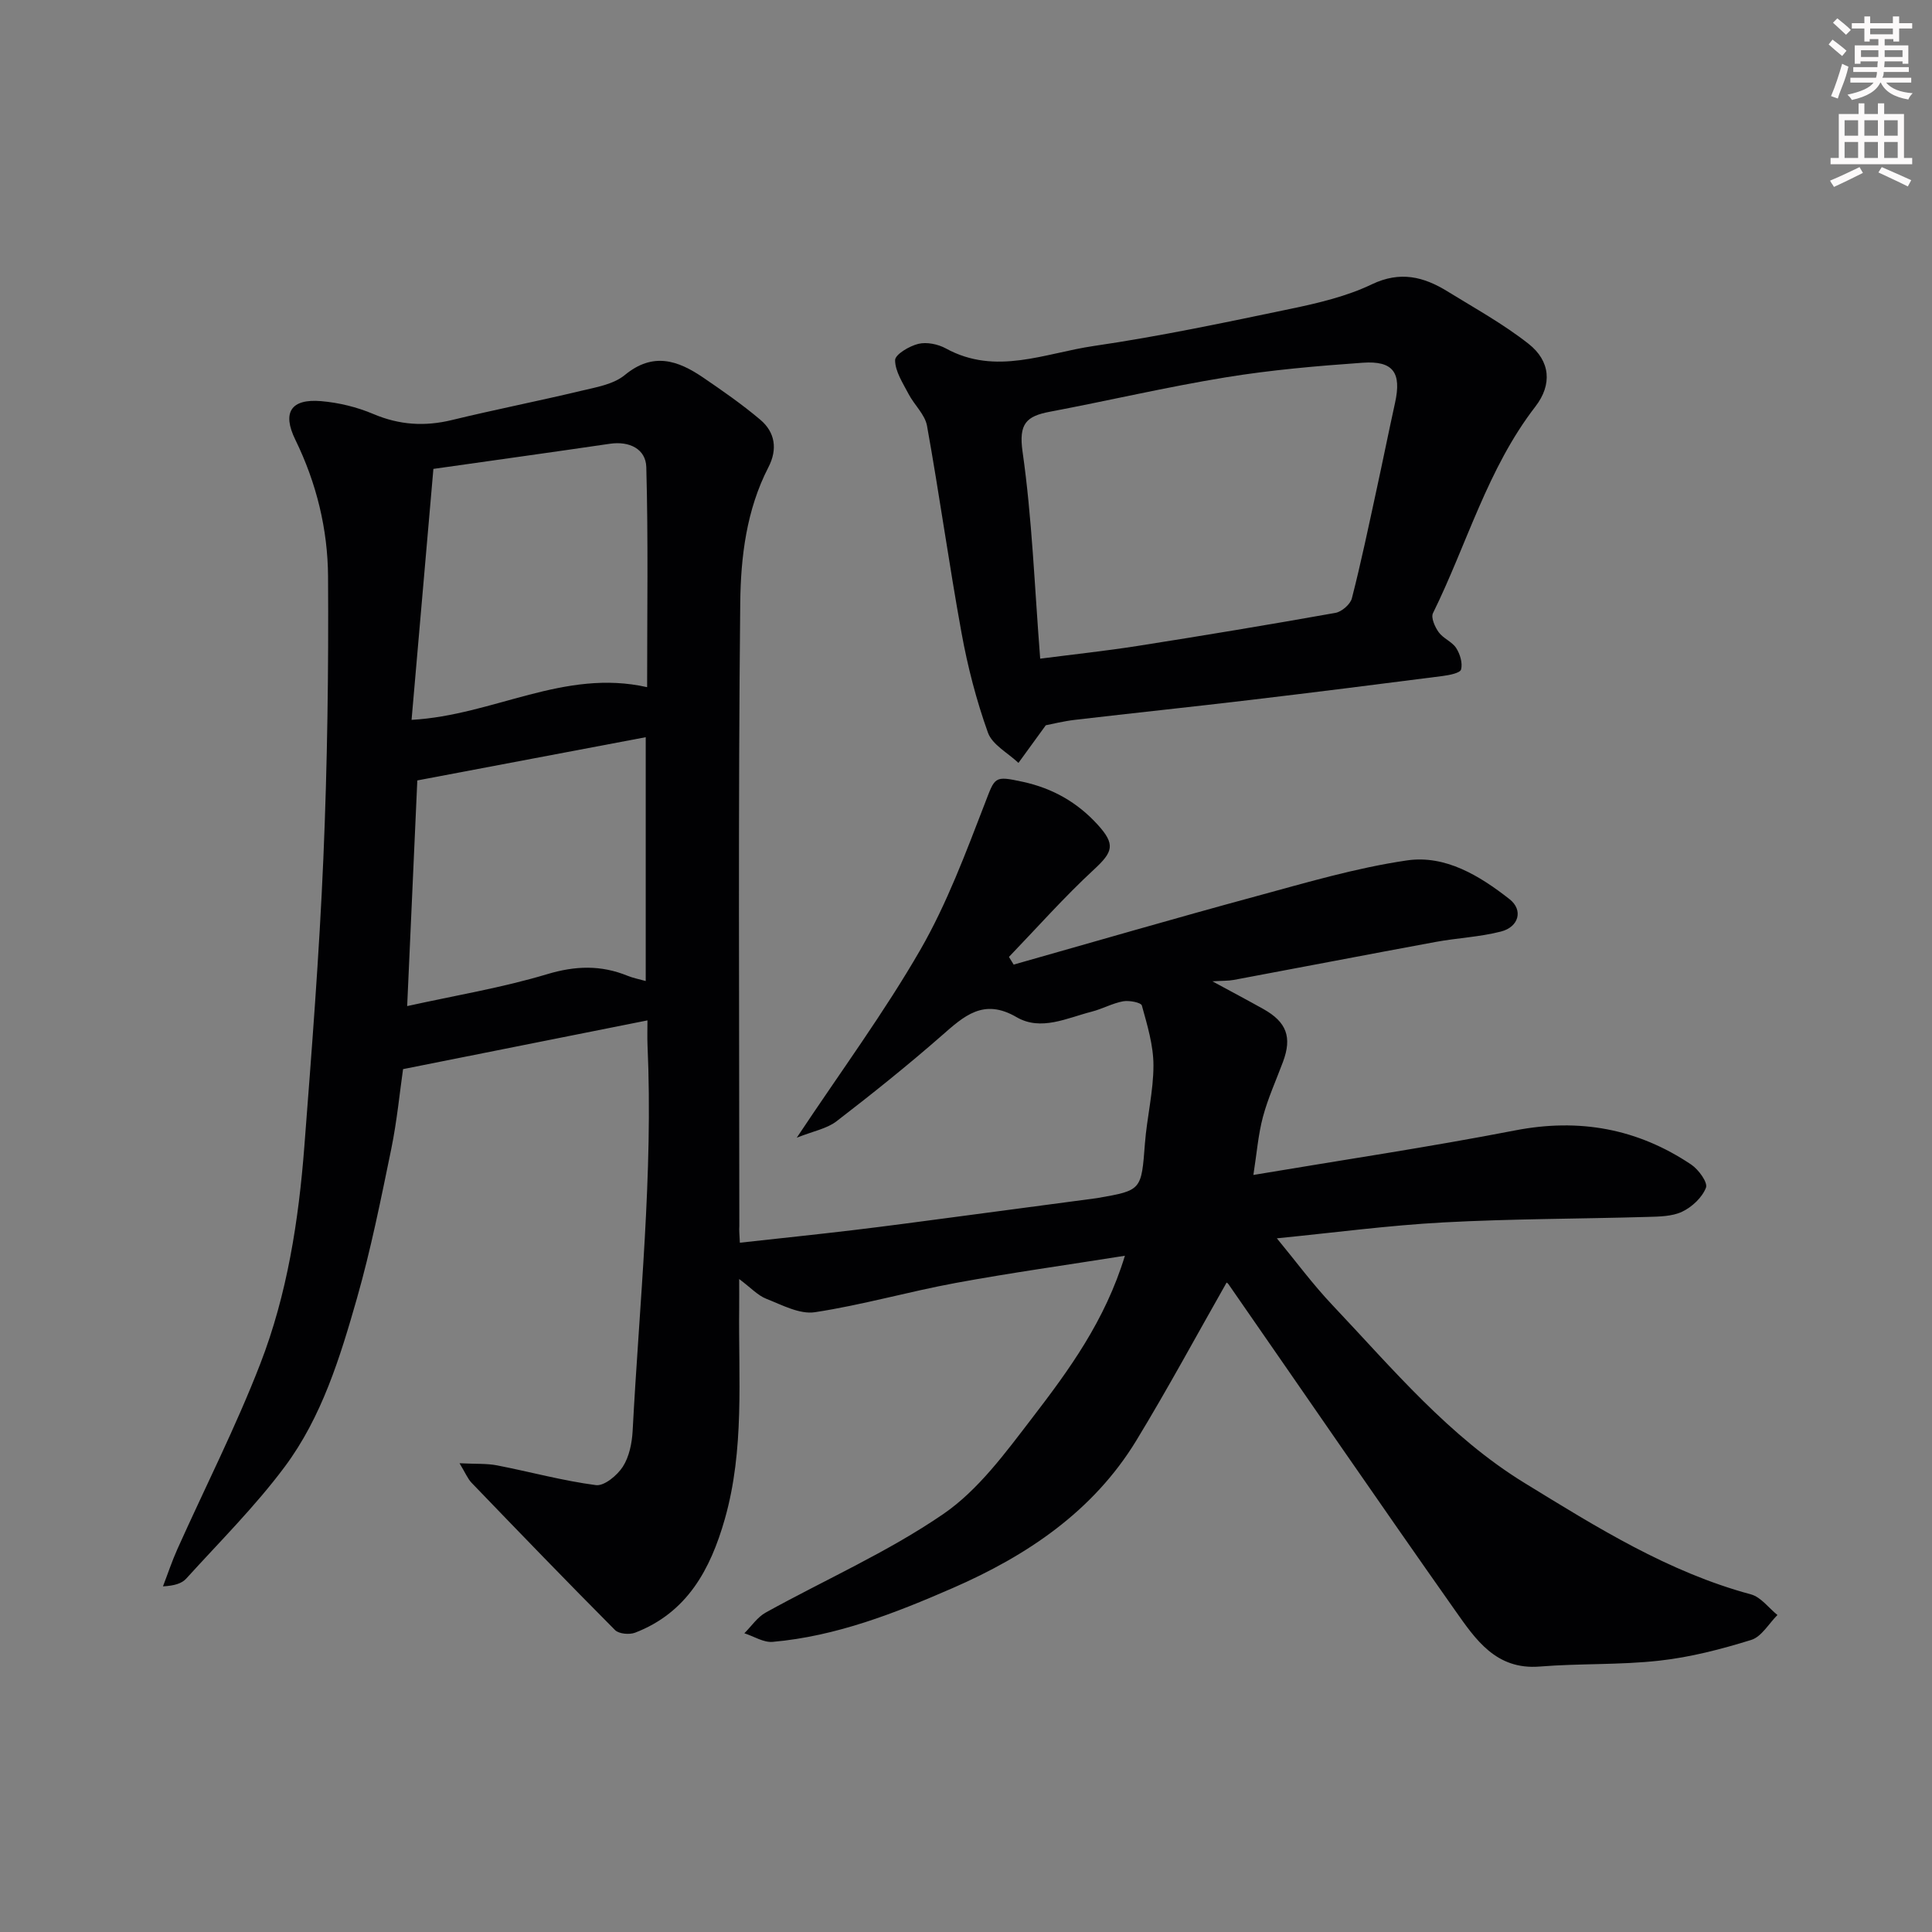 <svg enable-background="new 0 0 400 400" viewBox="0 0 400 400" xmlns="http://www.w3.org/2000/svg"><rect x="0" y="0" width="400" height="400" fill="#808080" stroke="none"/><path d="m378.6 9.2.8-1c.9.7 1.9 1.4 2.9 2.3l-.9 1.1c-1.1-.9-2-1.7-2.8-2.4zm.5 10.7c.9-2.1 1.6-4.3 2.3-6.7.4.2.8.4 1.3.6-.7 3.1-1.5 4.3-2.2 6.6zm.4-15.2.9-.9c1 .8 2 1.6 2.8 2.4l-1 1c-1-.9-1.9-1.8-2.7-2.5zm12.5-1.3h1.2v1.4h2.7v1.1h-2.7v2.7h-1.2v-.5h-1.8v1.3h4.9v3.8h-1.2v-.5h-3.7c0 .4-.1.9-.1 1.2h5.1v1h-5.2c0 .6-.1.9-.3 1.2h6v1h-5.2c1.1 1.3 2.9 2 5.5 2.2-.4.4-.7.8-.9 1.3-2.9-.5-4.8-1.6-5.7-3.5h-.1c-.8 1.7-2.7 2.9-5.9 3.6-.2-.4-.6-.8-.9-1.1 2.8-.6 4.6-1.4 5.4-2.5h-4.8v-1h5.3c.1-.3.2-.7.2-1.2h-4.9v-1h5c0-.4 0-.8.1-1.2h-3.6v.5h-1.2v-3.8h4.9v-1.3h-1.8v.5h-1.1v-2.7h-2.6v-1.1h2.6v-1.4h1.2v1.4h4.7v-1.4zm-6.7 8.4h3.6c0-.4 0-.9 0-1.4h-3.6zm1.9-4.7h4.7v-1.2h-4.7zm6.7 3.3h-3.7v1.4h3.7z" fill="#fcfafa"/><path d="m384.7 21.4h1.3v2.2h2.8v-2.2h1.3v2.2h4.1v9.1h1.7v1.3h-16.9v-1.3h1.7v-9.1h4.1v-2.2zm.3 13.2.7 1.2c-1.8.9-3.8 1.9-6 2.9-.2-.4-.5-.7-.8-1.3 2.4-1 4.4-2 6.1-2.8zm-3.1-6.5h2.8v-3.2h-2.8zm0 4.6h2.8v-3.3h-2.8v3.2zm4.1-4.6h2.8v-3.2h-2.8zm0 4.6h2.8v-3.3h-2.8zm3.6 1.9c2.1.9 4.1 1.8 6.1 2.7l-.7 1.3c-2.2-1.1-4.2-2-6.1-2.9zm3.3-9.7h-2.8v3.2h2.8zm-2.8 7.8h2.8v-3.3h-2.8z" fill="#fcfafa"/><g fill="#010103"><path d="m153.18 257.29c8.13-.9 15.78-1.69 23.41-2.6 6.99-.83 13.97-1.78 20.95-2.7 9.73-1.28 19.47-2.58 29.2-3.88.16-.02.33-.04.49-.07 9.18-1.6 9.07-1.61 9.82-11.36.42-5.38 1.76-10.73 1.76-16.1 0-4.15-1.28-8.34-2.4-12.4-.18-.63-2.63-1.1-3.89-.87-2.21.41-4.28 1.57-6.48 2.14-5.14 1.31-10.52 4.09-15.59 1.13-6.84-3.98-10.87-.21-15.51 3.86-7.03 6.15-14.34 12.01-21.75 17.71-2 1.54-4.8 2.03-8.23 3.4 9.23-13.88 18.14-25.98 25.59-38.91 5.48-9.52 9.38-20.01 13.36-30.31 2.12-5.48 1.86-5.77 7.87-4.46 6.16 1.34 11.28 4.25 15.5 8.89 3.69 4.07 3.16 5.61-.76 9.24-6.18 5.71-11.79 12.05-17.63 18.12.33.53.65 1.06.98 1.59 16.7-4.73 33.37-9.59 50.12-14.13 10.35-2.81 20.72-5.89 31.29-7.44 7.96-1.17 15.07 3.17 21.26 8.03 2.87 2.25 1.93 5.75-1.8 6.7-4.4 1.13-9.03 1.32-13.52 2.15-13.93 2.57-27.85 5.26-41.77 7.86-1.13.21-2.32.16-4.44.29 4.01 2.18 7.31 3.92 10.56 5.74 4.82 2.7 5.96 5.83 4.06 10.93-1.41 3.79-3.11 7.5-4.15 11.39-.99 3.7-1.28 7.58-1.98 12.03 18.25-3.07 36.29-5.75 54.18-9.22 13.31-2.58 25.36-.38 36.48 7.08 1.51 1.02 3.46 3.7 3.04 4.78-.78 2.03-2.88 3.99-4.91 4.96-2.09 1-4.76 1.02-7.19 1.09-14.1.41-28.22.38-42.3 1.14-11.32.61-22.59 2.12-34.44 3.29 3.88 4.7 7.42 9.51 11.5 13.82 12.46 13.17 24.14 27.25 39.84 36.87 14.87 9.12 29.68 18.41 46.82 23.03 2.06.56 3.66 2.8 5.48 4.27-1.79 1.78-3.29 4.5-5.43 5.16-6.19 1.92-12.58 3.58-19.01 4.29-8.2.92-16.54.55-24.78 1.22-9.08.73-13.31-5.66-17.53-11.64-15.79-22.41-31.29-45.02-46.92-67.54-.18-.26-.53-.39-.39-.29-6.19 10.88-12.15 21.94-18.67 32.66-8.94 14.69-22.66 23.86-38.02 30.56-11.93 5.2-24.12 9.98-37.27 11.14-1.89.17-3.91-1.15-5.87-1.78 1.46-1.45 2.68-3.32 4.41-4.28 12.26-6.79 25.24-12.5 36.74-20.38 7.29-4.99 12.92-12.73 18.43-19.9 7.62-9.93 15.09-20.11 19.21-33.6-12.14 1.93-23.63 3.53-35.03 5.63-9.76 1.8-19.36 4.57-29.16 6.06-3.16.48-6.82-1.51-10.08-2.79-1.75-.69-3.16-2.26-5.59-4.08 0 2.44.02 4.14 0 5.85-.17 14.67 1.13 29.44-2.98 43.86-2.97 10.42-7.79 19.36-18.57 23.51-1.18.45-3.35.26-4.15-.54-10-10.05-19.85-20.26-29.69-30.48-.82-.85-1.29-2.05-2.51-4.06 3.33.17 5.6.02 7.77.44 6.84 1.33 13.6 3.19 20.48 4.09 1.71.22 4.39-2.01 5.55-3.8 1.33-2.06 1.9-4.88 2.04-7.41 1.4-26.62 4.28-53.19 3.08-79.91-.07-1.64-.01-3.3-.01-5.1-16.89 3.37-33.44 6.67-50.6 10.09-.68 4.69-1.25 10.69-2.45 16.56-2.13 10.35-4.21 20.75-7.1 30.9-3.49 12.22-7.27 24.57-14.96 34.88-6.13 8.22-13.48 15.53-20.39 23.15-.92 1.01-2.45 1.47-4.81 1.6.99-2.57 1.86-5.2 2.98-7.7 5.74-12.8 12.13-25.35 17.18-38.41 5.56-14.36 7.93-29.62 9.11-44.95 1.53-19.89 3.09-39.78 3.94-59.71.83-19.41 1.09-38.87.97-58.3-.06-9.81-2.39-19.36-6.78-28.34-2.77-5.66-.88-8.5 5.33-7.98 3.67.31 7.45 1.23 10.84 2.67 5.39 2.28 10.64 2.61 16.27 1.24 8.86-2.15 17.81-3.91 26.67-6.03 3.14-.75 6.74-1.34 9.09-3.27 5.85-4.83 11-3.06 16.23.5 4.05 2.76 8.09 5.57 11.83 8.73 3.11 2.62 3.6 6.15 1.7 9.83-4.56 8.83-5.74 18.6-5.84 28.11-.45 42.99-.2 86-.19 129-.06.87.02 1.68.11 3.46zm-63.45-160.21c-1.56 17.88-3.05 35.07-4.52 51.96 17-.95 31.57-10.65 48.77-6.77 0-15.65.24-30.6-.17-45.54-.1-3.79-3.51-5.45-7.56-4.85-11.94 1.75-23.9 3.41-36.52 5.2zm-5.43 111.22c9.96-2.2 19.64-3.8 28.96-6.6 5.85-1.76 11.13-1.93 16.66.32 1.14.47 2.39.7 3.77 1.09 0-17.46 0-34.46 0-50.48-15.78 2.99-31.43 5.95-47.29 8.95-.66 14.6-1.36 30.23-2.1 46.72z"/><path d="m216.52 150.16c-2.21 3.05-3.93 5.42-5.66 7.79-2.18-2.07-5.42-3.75-6.32-6.27-2.39-6.67-4.19-13.63-5.46-20.61-2.6-14.26-4.58-28.63-7.15-42.9-.42-2.36-2.66-4.35-3.84-6.63-1.17-2.25-2.76-4.64-2.77-6.97 0-1.18 2.95-2.93 4.82-3.38 1.74-.42 4.06.06 5.69.95 10.34 5.68 20.54.96 30.63-.51 13.69-2 27.25-4.87 40.8-7.7 5.7-1.19 11.55-2.57 16.75-5.06 5.88-2.81 10.73-1.59 15.66 1.45 5.68 3.5 11.59 6.76 16.81 10.87 4.53 3.57 4.91 8.44 1.41 12.98-9.94 12.86-14.17 28.51-21.21 42.78-.46.93.41 2.87 1.19 3.95.93 1.29 2.76 1.95 3.61 3.26.81 1.25 1.37 3.12 1.02 4.45-.2.74-2.44 1.17-3.81 1.35-13.31 1.71-26.62 3.39-39.94 4.97-12.04 1.43-24.1 2.69-36.15 4.1-2.41.28-4.8.88-6.08 1.13zm-1.16-13.79c6.91-.89 13.54-1.6 20.13-2.63 13.68-2.15 27.35-4.42 40.99-6.85 1.31-.23 3.09-1.77 3.41-3.01 1.9-7.4 3.46-14.89 5.08-22.35 1.32-6.04 2.53-12.1 3.86-18.13 1.37-6.23-.35-8.75-6.7-8.3-9.47.67-18.97 1.49-28.33 3.02-12.2 1.99-24.25 4.82-36.41 7.12-4.89.92-6.51 2.46-5.68 8.28 1.97 13.79 2.47 27.81 3.65 42.85z"/></g></svg>